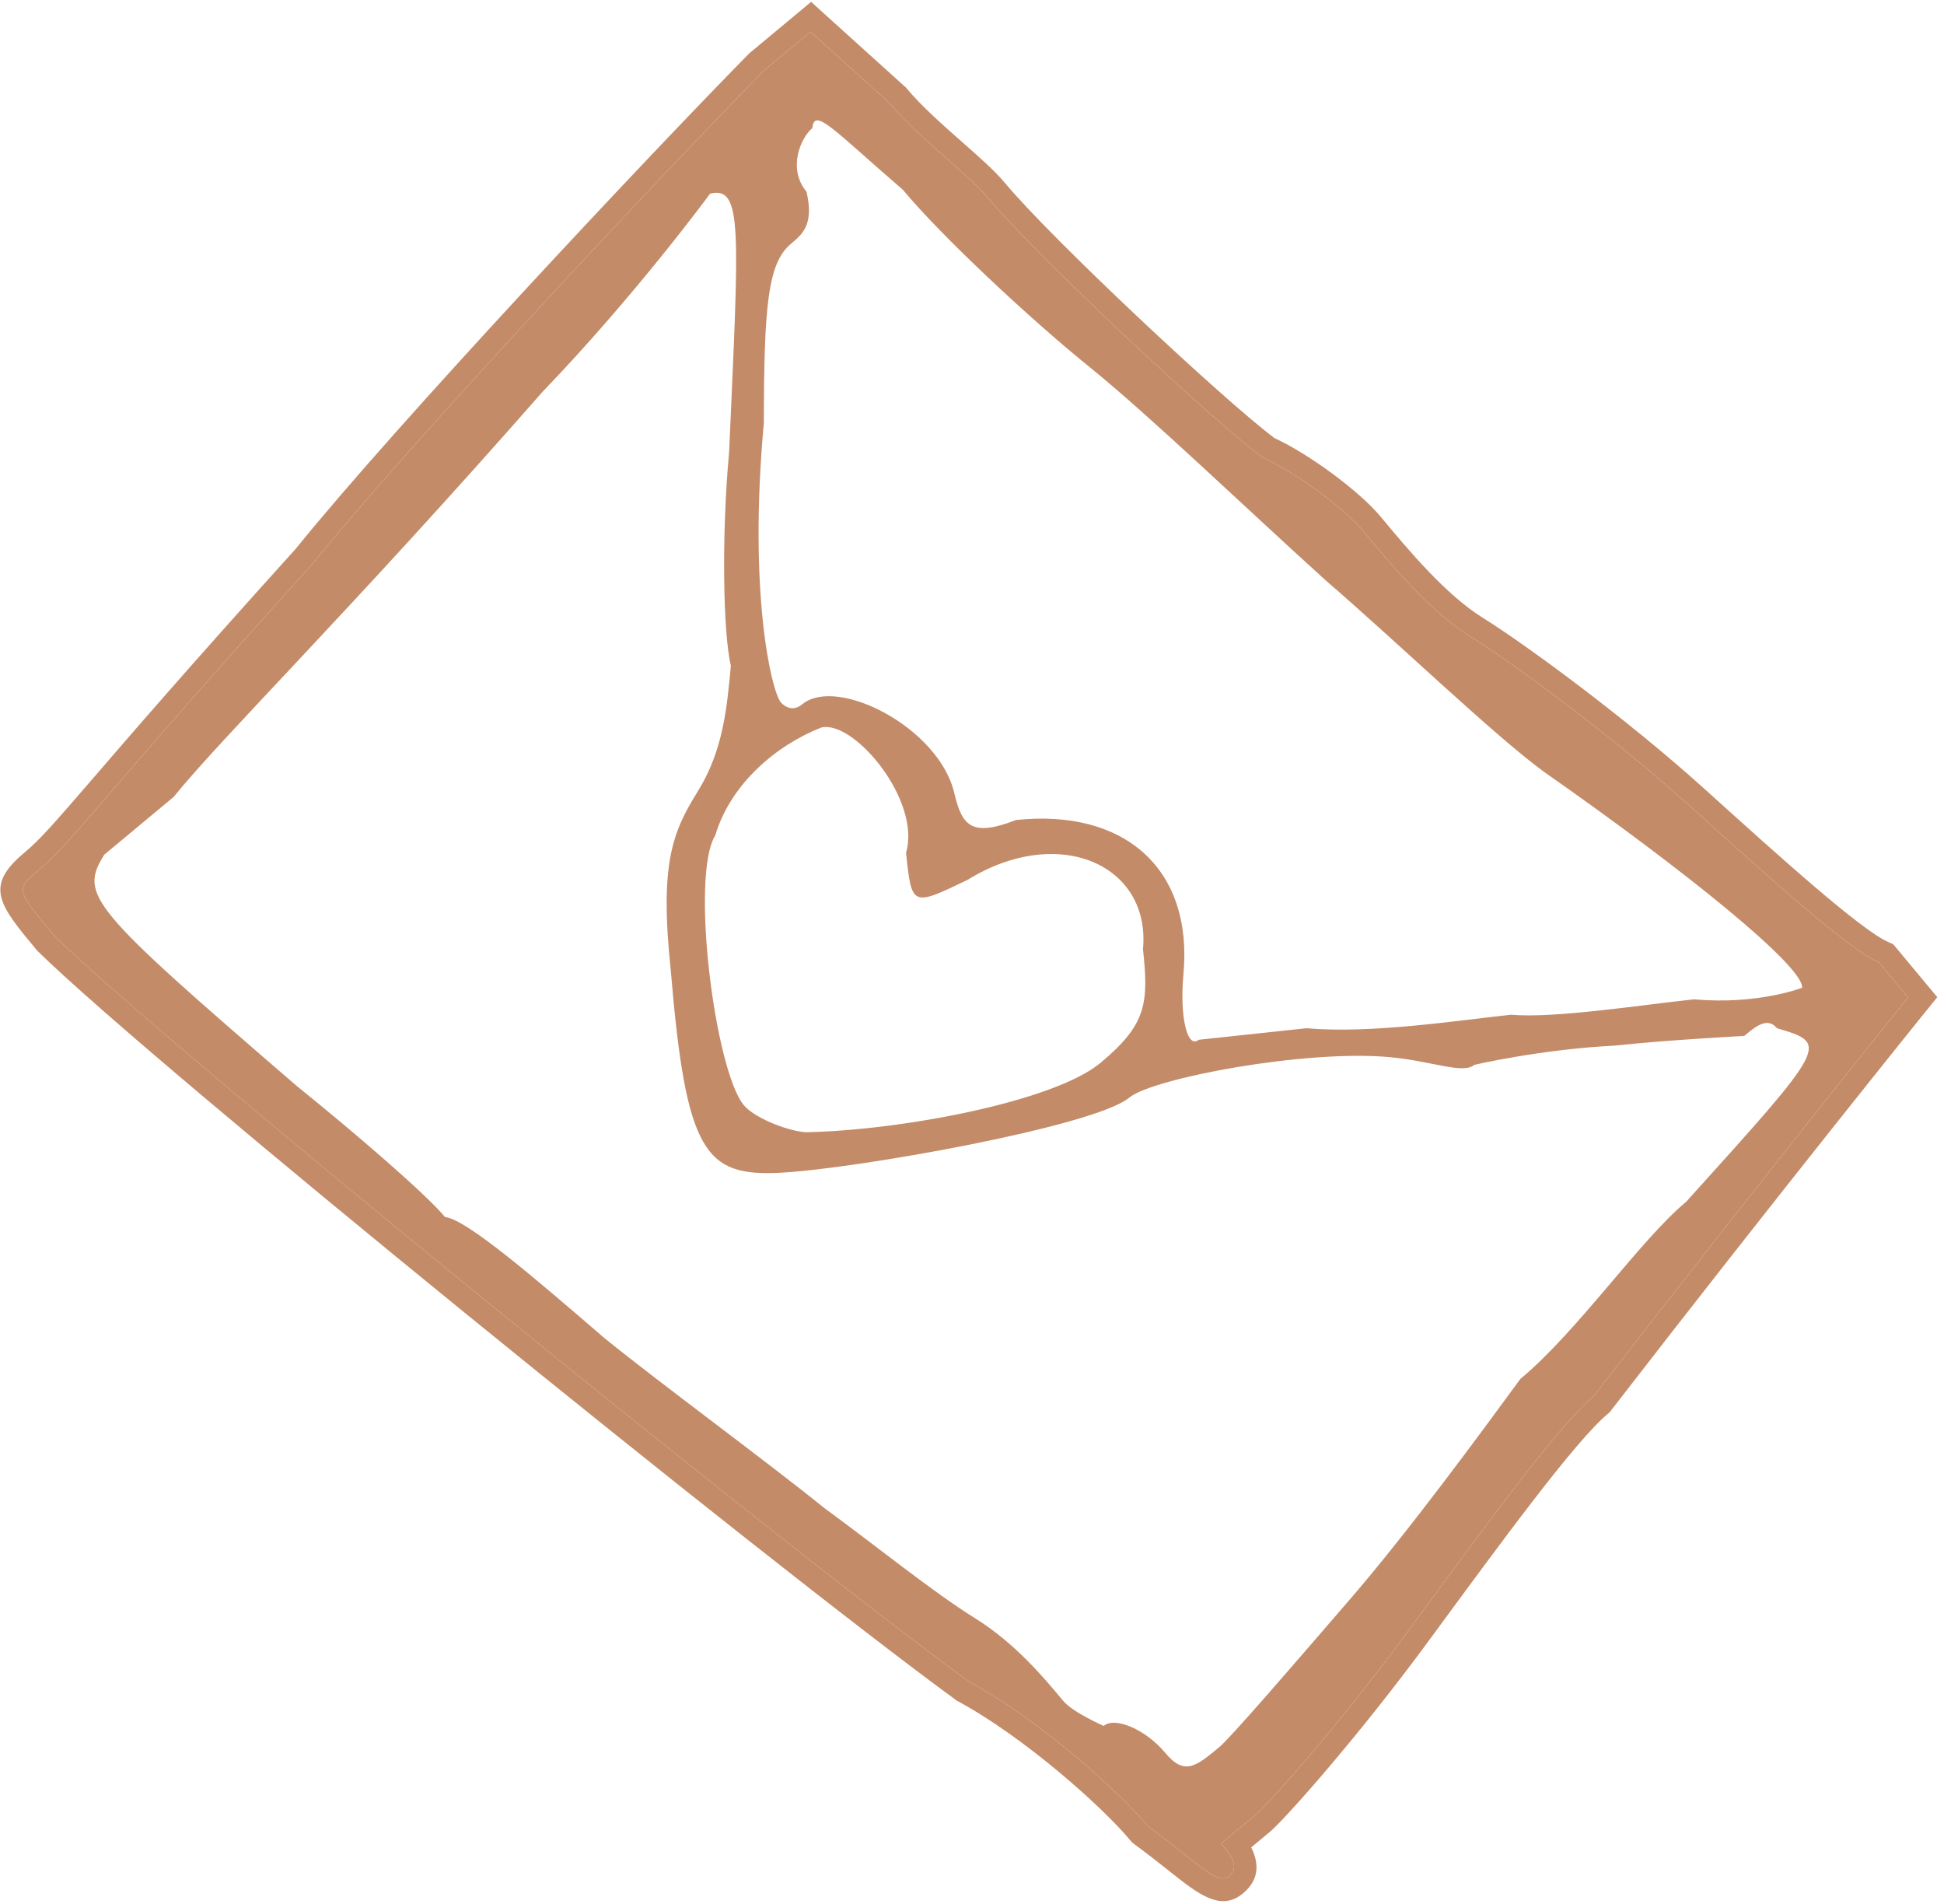 <svg width="242" height="237" viewBox="0 0 242 237" fill="none" xmlns="http://www.w3.org/2000/svg">
<path d="M4.821 108.289C1.94 110.688 1.94 110.688 6.732 116.445C20.154 129.639 95.666 191.052 120.599 209.284C129.471 214.082 139.298 222.958 142.893 227.276C149.126 231.834 151.522 234.713 152.963 233.514C154.404 232.314 153.206 230.875 152.007 229.436C152.007 229.436 154.889 227.037 156.33 225.838C157.771 224.638 166.658 214.804 175.788 202.331C184.917 189.858 194.047 177.384 198.37 173.787C219.511 146.442 237.528 124.134 237.528 124.134C237.528 124.134 236.33 122.695 233.934 119.816C230.097 118.137 220.269 109.261 210.441 100.385C200.614 91.509 188.147 82.392 183.112 79.274C178.077 76.155 173.285 70.398 169.69 66.08C167.294 63.201 161.061 58.643 157.224 56.964C150.991 52.406 128.939 31.775 122.949 24.578C120.552 21.7 114.319 17.142 110.725 12.824L100.897 3.948L95.134 8.745C81.924 22.177 50.941 55.279 38.929 70.15C12.268 99.654 9.143 104.691 4.821 108.289ZM112.393 23.618C117.185 29.376 128.211 39.691 135.643 45.688C143.074 51.686 155.298 63.44 165.125 72.316C173.755 79.753 185.979 91.508 192.212 96.066C209.713 108.301 224.576 120.295 224.334 122.934C224.334 122.934 218.813 125.092 210.897 124.372C204.178 125.092 193.38 126.77 188.102 126.29C181.384 127.009 170.585 128.688 162.669 127.968C155.95 128.687 149.232 129.406 149.232 129.406C147.791 130.606 146.835 126.528 147.321 121.25C148.534 108.057 139.904 100.621 126.467 102.059C120.947 104.218 119.749 102.778 118.793 98.7C116.882 90.544 104.173 84.067 99.851 87.665C98.41 88.864 97.212 87.425 97.212 87.425C96.014 85.986 93.148 73.752 95.089 52.642C95.104 38.01 95.589 32.733 98.471 30.334C99.911 29.135 101.352 27.935 100.397 23.857C98.001 20.979 99.684 17.141 101.125 15.941C101.367 13.303 103.764 16.181 112.393 23.618ZM136.993 132.284C131.23 137.081 112.272 140.679 100.276 140.918C97.637 140.678 93.8 138.998 92.602 137.559C89.007 133.241 85.914 109.013 89.038 103.976C90.964 97.499 96.727 92.702 102.247 90.544C106.327 89.584 114.714 99.66 112.788 106.136C113.501 112.853 113.501 112.853 120.462 109.495C131.745 102.539 143.256 107.577 142.286 118.132C142.998 124.848 142.756 127.487 136.993 132.284ZM90.766 56.24C89.796 66.795 90.023 78.789 90.979 82.867C90.494 88.144 90.008 93.421 86.884 98.459C83.76 103.496 82.077 107.334 83.502 120.767C85.398 143.556 87.794 146.434 97.152 145.955C106.509 145.476 136.265 140.2 140.587 136.602C143.469 134.204 162.426 130.607 172.982 131.567C178.259 132.047 182.096 133.726 183.537 132.527C183.537 132.527 191.696 130.608 201.054 130.129C207.772 129.41 217.13 128.93 217.13 128.93C218.571 127.731 220.011 126.532 221.209 127.971C227.685 129.891 227.685 129.891 209.911 149.56C204.148 154.357 196.459 165.631 189.255 171.627C184.69 177.864 175.56 190.337 168.114 198.972C160.667 207.607 153.221 216.242 151.78 217.442C148.898 219.84 147.458 221.04 145.061 218.161C142.665 215.282 138.828 213.603 137.387 214.802C137.387 214.802 133.55 213.123 132.352 211.684C129.956 208.805 126.362 204.487 121.327 201.368C116.291 198.25 108.86 192.252 102.627 187.694C95.195 181.697 82.729 172.581 75.298 166.583C66.668 159.147 58.039 151.71 55.4 151.47C53.004 148.591 44.374 141.155 36.943 135.157C11.054 112.847 9.856 111.408 12.98 106.371L21.625 99.175C27.631 91.739 43.722 75.908 67.502 48.803C79.27 36.57 88.4 24.097 88.4 24.097C92.48 23.137 91.995 28.415 90.766 56.24Z" fill="#C48B68"/>
<path d="M237.528 124.134C237.528 124.134 219.511 146.442 198.37 173.787C194.047 177.384 184.917 189.858 175.788 202.331C166.658 214.804 157.771 224.638 156.33 225.838C154.889 227.037 152.007 229.436 152.007 229.436C153.206 230.875 154.404 232.314 152.963 233.514C151.522 234.713 149.126 231.834 142.893 227.276C139.298 222.958 129.471 214.082 120.599 209.284C95.666 191.052 20.154 129.639 6.732 116.445C1.94 110.688 1.94 110.688 4.821 108.289C9.143 104.691 12.268 99.654 38.929 70.15C50.941 55.279 81.924 22.177 95.134 8.745L100.897 3.948L110.725 12.824C114.319 17.142 120.552 21.7 122.949 24.578C128.939 31.775 150.991 52.406 157.224 56.964C161.061 58.643 167.294 63.201 169.69 66.08C173.285 70.398 178.077 76.155 183.112 79.274C188.147 82.392 200.614 91.509 210.441 100.385C220.269 109.261 230.097 118.137 233.934 119.816C236.33 122.695 237.528 124.134 237.528 124.134ZM241.163 124.105L235.675 117.513L235.062 117.245C231.647 115.75 221.376 106.488 212.322 98.307C202.581 89.506 189.956 80.229 184.595 76.894C179.951 74.011 175.266 68.383 171.851 64.281C169.228 61.129 162.91 56.47 158.659 54.527C152.322 49.786 130.909 29.746 125.11 22.779C123.9 21.326 122.018 19.651 119.839 17.737C117.452 15.631 114.731 13.241 112.886 11.025L112.754 10.866L112.593 10.732L102.766 1.856L100.973 0.229L93.236 6.67L93.147 6.768C80.569 19.553 49.331 52.817 36.81 68.308C23.465 83.072 15.898 91.856 11.37 97.111C6.859 102.328 4.998 104.487 3.024 106.13C-2.019 110.328 -0.09 112.645 4.571 118.244L4.655 118.345L4.753 118.434C18.968 132.405 94.744 193.842 118.929 211.527L119.077 211.647L119.243 211.728C127.506 216.205 137.185 224.815 140.708 229.046L140.923 229.305L141.197 229.517C142.98 230.81 144.466 232.009 145.67 232.957C149.179 235.737 151.955 237.958 154.736 235.644C156.984 233.773 156.597 231.609 155.755 229.923L158.103 227.968C159.846 226.517 168.995 216.294 178.032 203.972C186.928 191.863 196.104 179.328 200.167 175.946L200.397 175.754L200.58 175.504C221.464 148.495 239.527 126.125 239.707 125.902L241.163 124.105Z" fill="#C48B68"/>
</svg>
